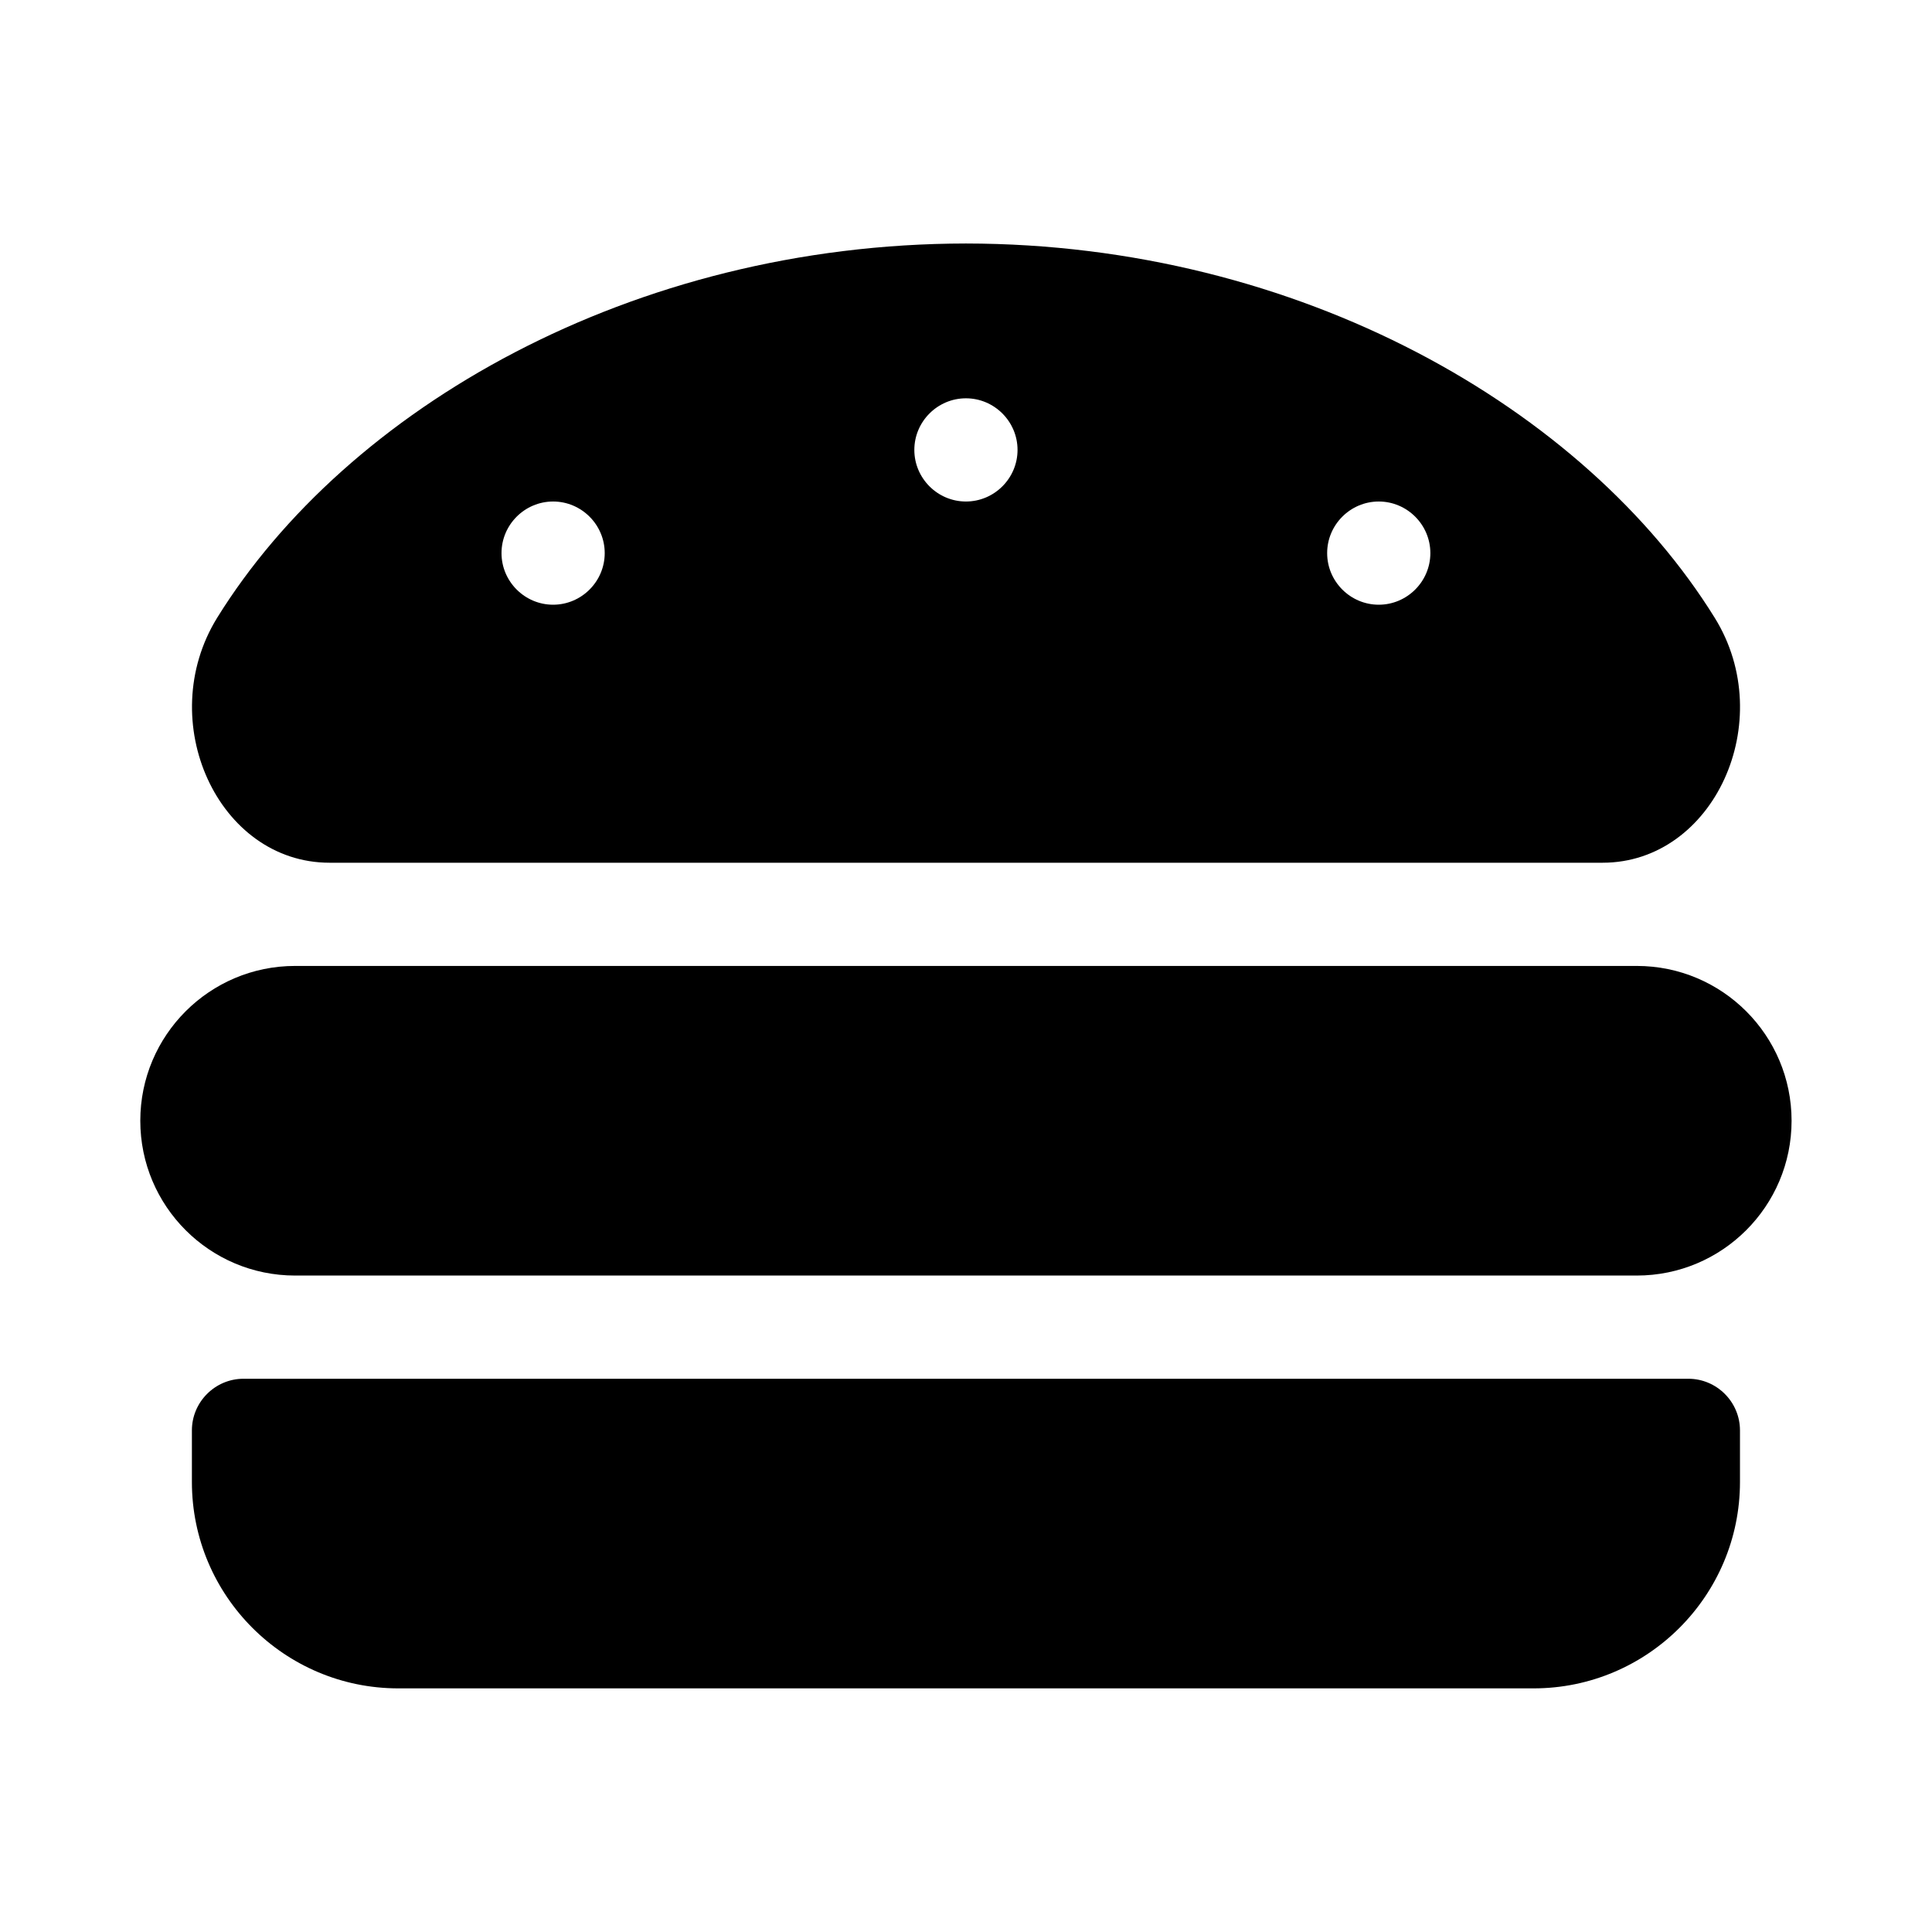 <svg xmlns="http://www.w3.org/2000/svg" width="100%" height="100%" viewBox="0 0 599.04 599.04"><path fill="currentColor" d="M507.5 299.5c26.5 0 48 21.5 48 48s-21.5 48-48 48h-416c-26.5 0-48-21.5-48-48s21.5-48 48-48h416zM523.5 427.5c8.8 0 16 7.2 16 16v16c0 35.3-28.7 64-64 64h-352c-35.3 0-64-28.7-64-64v-16c0-8.8 7.2-16 16-16h448zM102.2 267.5c-34.6 0-54.6-43.9-34.9-75.9 40.2-64.9 128.6-116 232.2-116.1 103.5 0.1 192 51.2 232.2 116.1 19.8 32-0.3 75.9-34.8 75.9h-394.7zM427.5 155.5c-8.8 0-16 7.2-16 16s7.2 16 16 16 16-7.2 16-16-7.2-16-16-16zM299.5 123.5c-8.8 0-16 7.2-16 16s7.2 16 16 16 16-7.2 16-16-7.2-16-16-16zM171.5 155.5c-8.8 0-16 7.2-16 16s7.2 16 16 16 16-7.2 16-16-7.2-16-16-16z" /></svg>